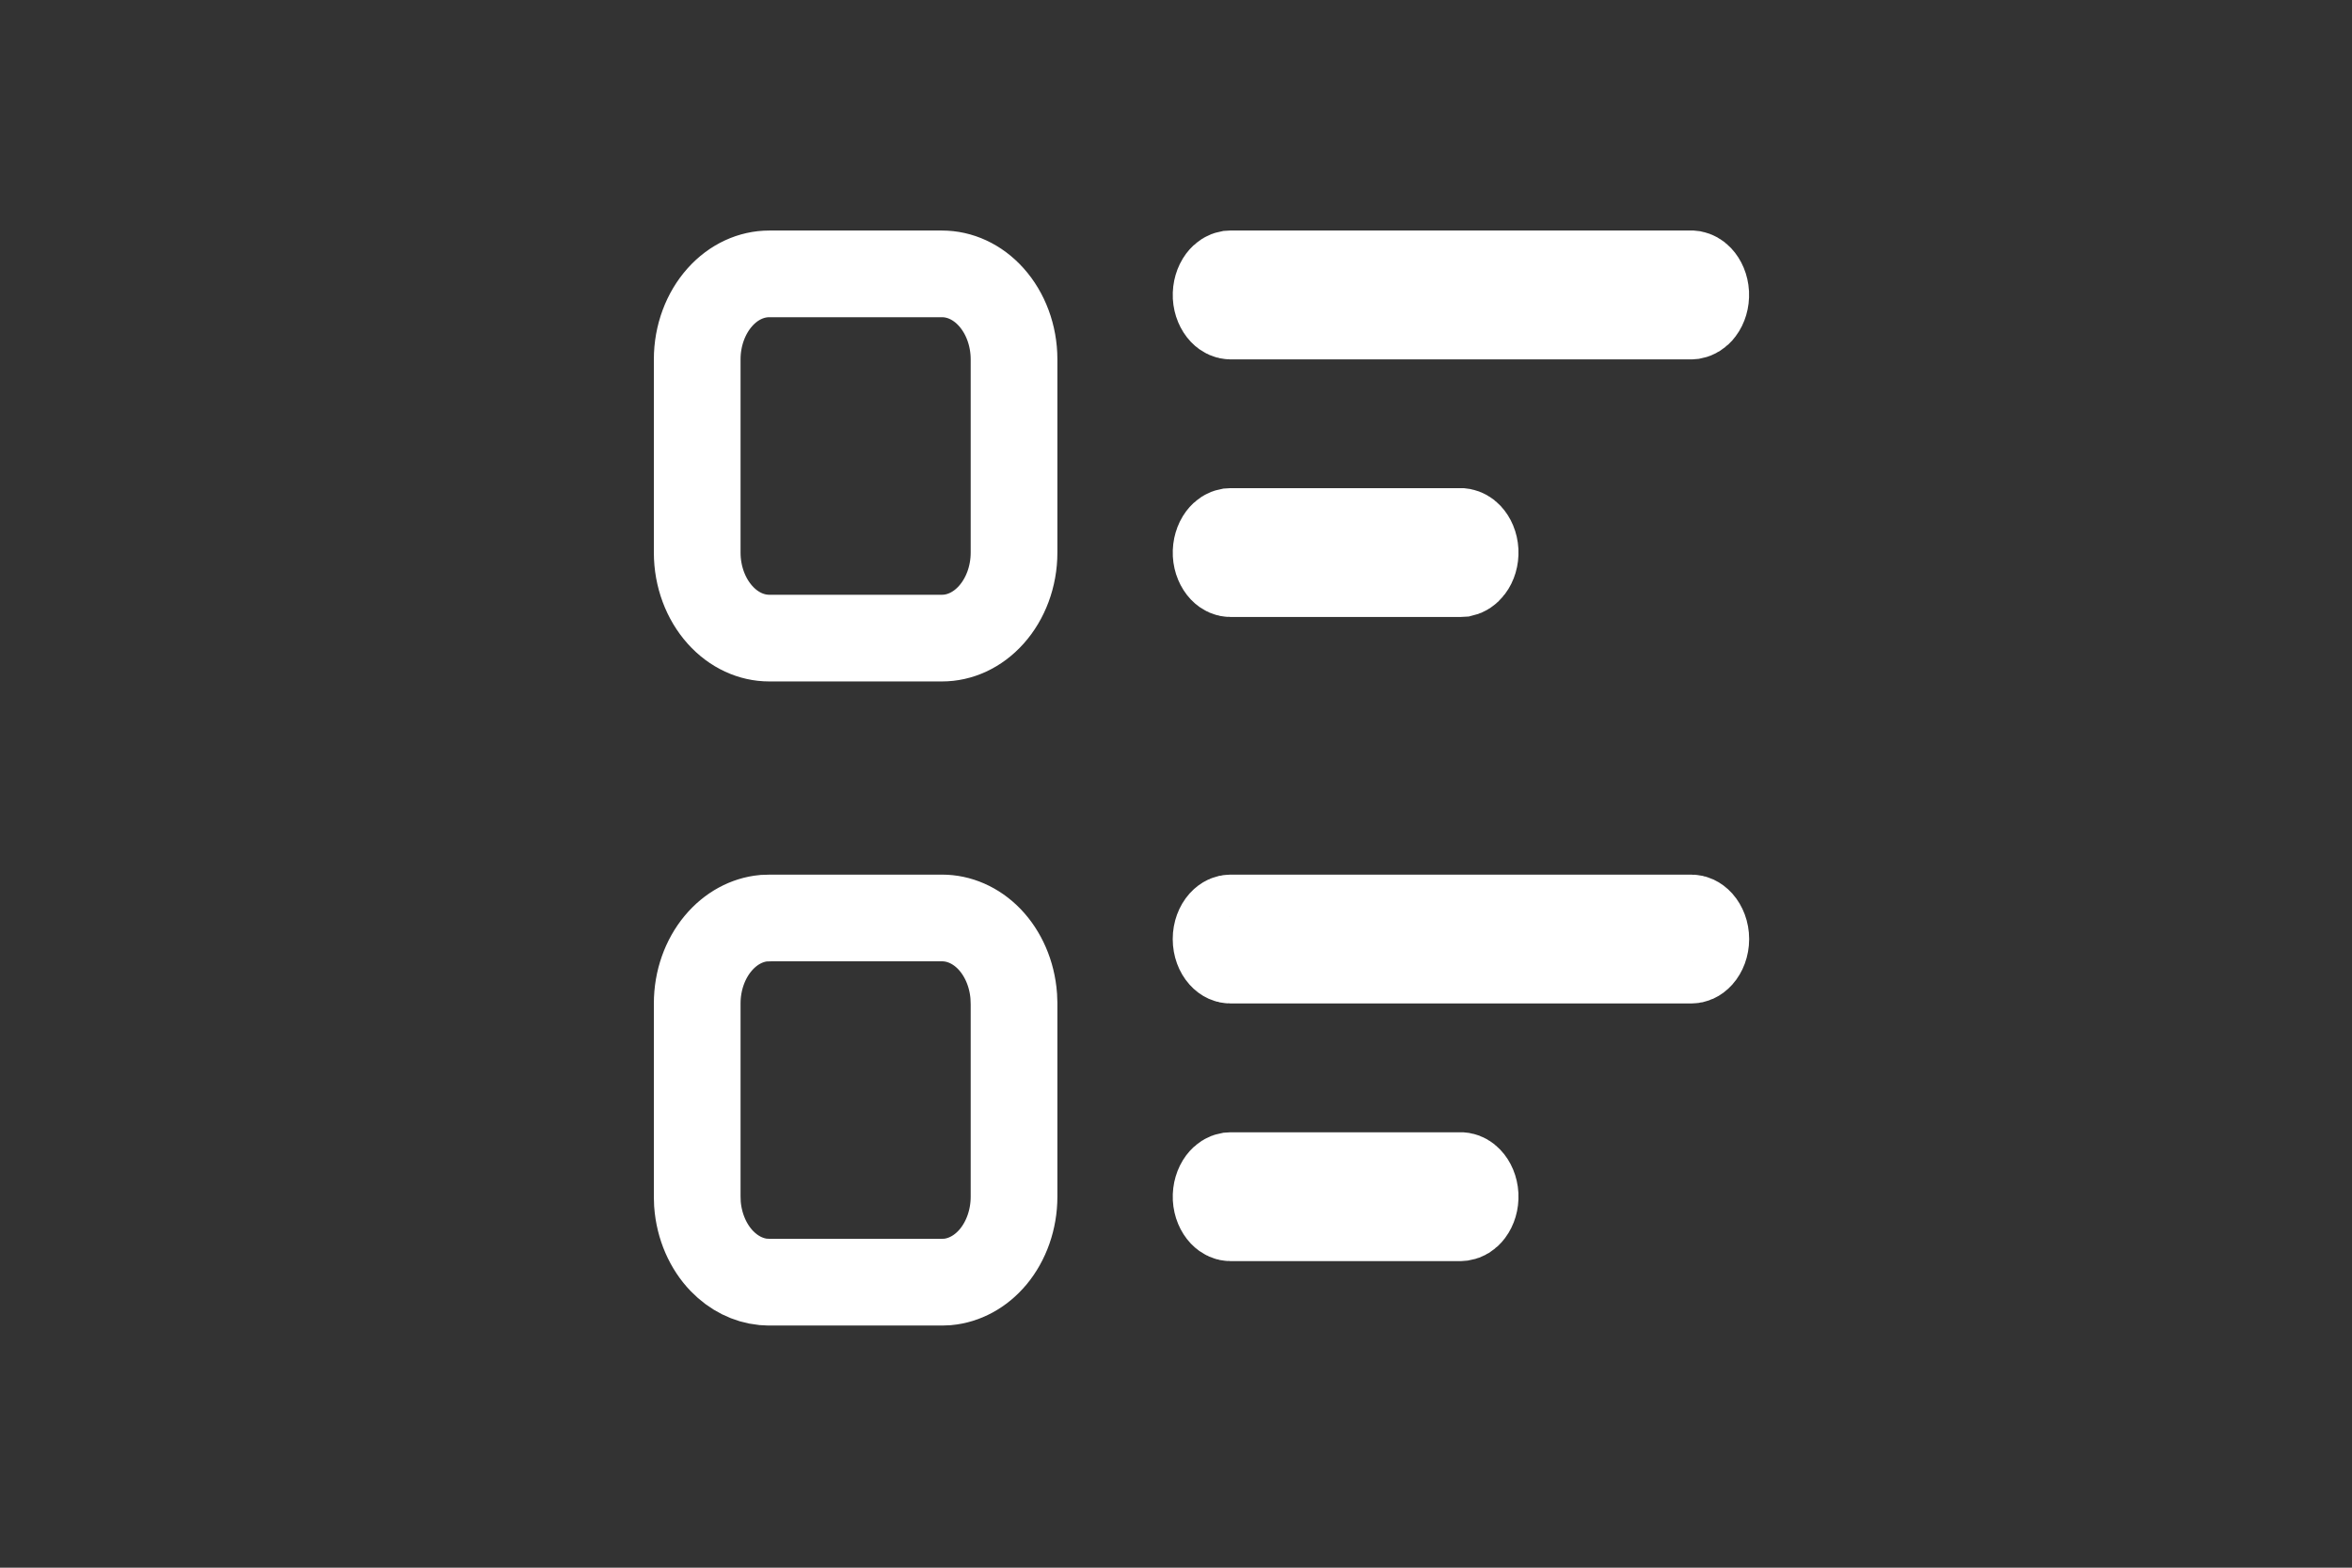 <svg width="51" height="34" viewBox="0 0 51 34" fill="none" xmlns="http://www.w3.org/2000/svg">
<rect x="0" y="0" width="51" height="34" fill="#333333" stroke="none"/>
<path d="M20.428 19.909C20.788 19.909 21.156 20.06 21.453 20.367C21.749 20.675 21.946 21.115 21.982 21.605L21.988 21.764L21.988 25.954C21.988 26.451 21.819 26.916 21.538 27.255C21.261 27.587 20.905 27.769 20.549 27.803L20.419 27.808L16.678 27.808L16.542 27.801C16.227 27.768 15.913 27.618 15.654 27.35C15.357 27.042 15.159 26.602 15.123 26.111L15.118 25.954L15.118 21.763C15.118 21.265 15.287 20.802 15.569 20.463C15.845 20.131 16.2 19.948 16.556 19.914L16.713 19.909L20.428 19.909ZM31.677 25.497L31.714 25.501C31.755 25.509 31.804 25.533 31.853 25.585C31.922 25.657 31.978 25.776 31.986 25.922C31.993 26.068 31.95 26.198 31.883 26.287C31.823 26.368 31.756 26.398 31.709 26.406L31.645 26.411L26.679 26.411C26.634 26.411 26.569 26.392 26.503 26.323C26.435 26.251 26.378 26.132 26.37 25.986C26.363 25.841 26.407 25.71 26.473 25.621C26.533 25.541 26.599 25.51 26.646 25.501L26.711 25.497L31.677 25.497ZM26.678 19.909L36.678 19.909C36.724 19.909 36.793 19.93 36.862 20.006C36.933 20.086 36.988 20.214 36.988 20.366C36.988 20.519 36.933 20.648 36.862 20.727C36.793 20.804 36.724 20.823 36.678 20.823L26.678 20.823C26.632 20.823 26.563 20.804 26.494 20.727C26.423 20.648 26.369 20.519 26.369 20.366C26.369 20.214 26.423 20.086 26.494 20.006C26.563 19.93 26.632 19.909 26.678 19.909ZM16.678 5.94L20.428 5.94C20.806 5.94 21.193 6.107 21.495 6.445C21.801 6.787 21.988 7.271 21.988 7.794L21.988 11.984C21.988 12.508 21.801 12.991 21.495 13.333C21.193 13.671 20.806 13.839 20.428 13.839L16.678 13.839C16.3 13.839 15.913 13.671 15.611 13.333C15.305 12.991 15.118 12.508 15.118 11.984L15.118 7.794C15.118 7.271 15.305 6.787 15.611 6.445C15.913 6.107 16.3 5.94 16.678 5.94ZM31.677 11.527L31.714 11.532C31.755 11.541 31.804 11.563 31.853 11.615C31.922 11.688 31.978 11.806 31.986 11.952C31.993 12.098 31.95 12.229 31.883 12.317C31.825 12.395 31.762 12.426 31.715 12.437L31.645 12.441L26.679 12.441C26.634 12.441 26.569 12.423 26.503 12.354C26.435 12.281 26.378 12.163 26.37 12.018C26.363 11.872 26.407 11.74 26.473 11.651C26.533 11.571 26.599 11.54 26.646 11.531L26.711 11.527L31.677 11.527ZM36.677 5.94L36.714 5.944C36.755 5.953 36.804 5.975 36.853 6.027C36.922 6.1 36.978 6.218 36.986 6.364C36.993 6.51 36.95 6.642 36.883 6.73C36.823 6.811 36.756 6.841 36.709 6.85L36.66 6.854L26.679 6.854C26.634 6.853 26.569 6.835 26.503 6.766C26.435 6.693 26.378 6.575 26.37 6.43C26.363 6.284 26.407 6.152 26.473 6.063C26.533 5.983 26.599 5.952 26.646 5.943L26.697 5.94L36.677 5.94Z" stroke="white" stroke-width="1.88"/>
</svg>

